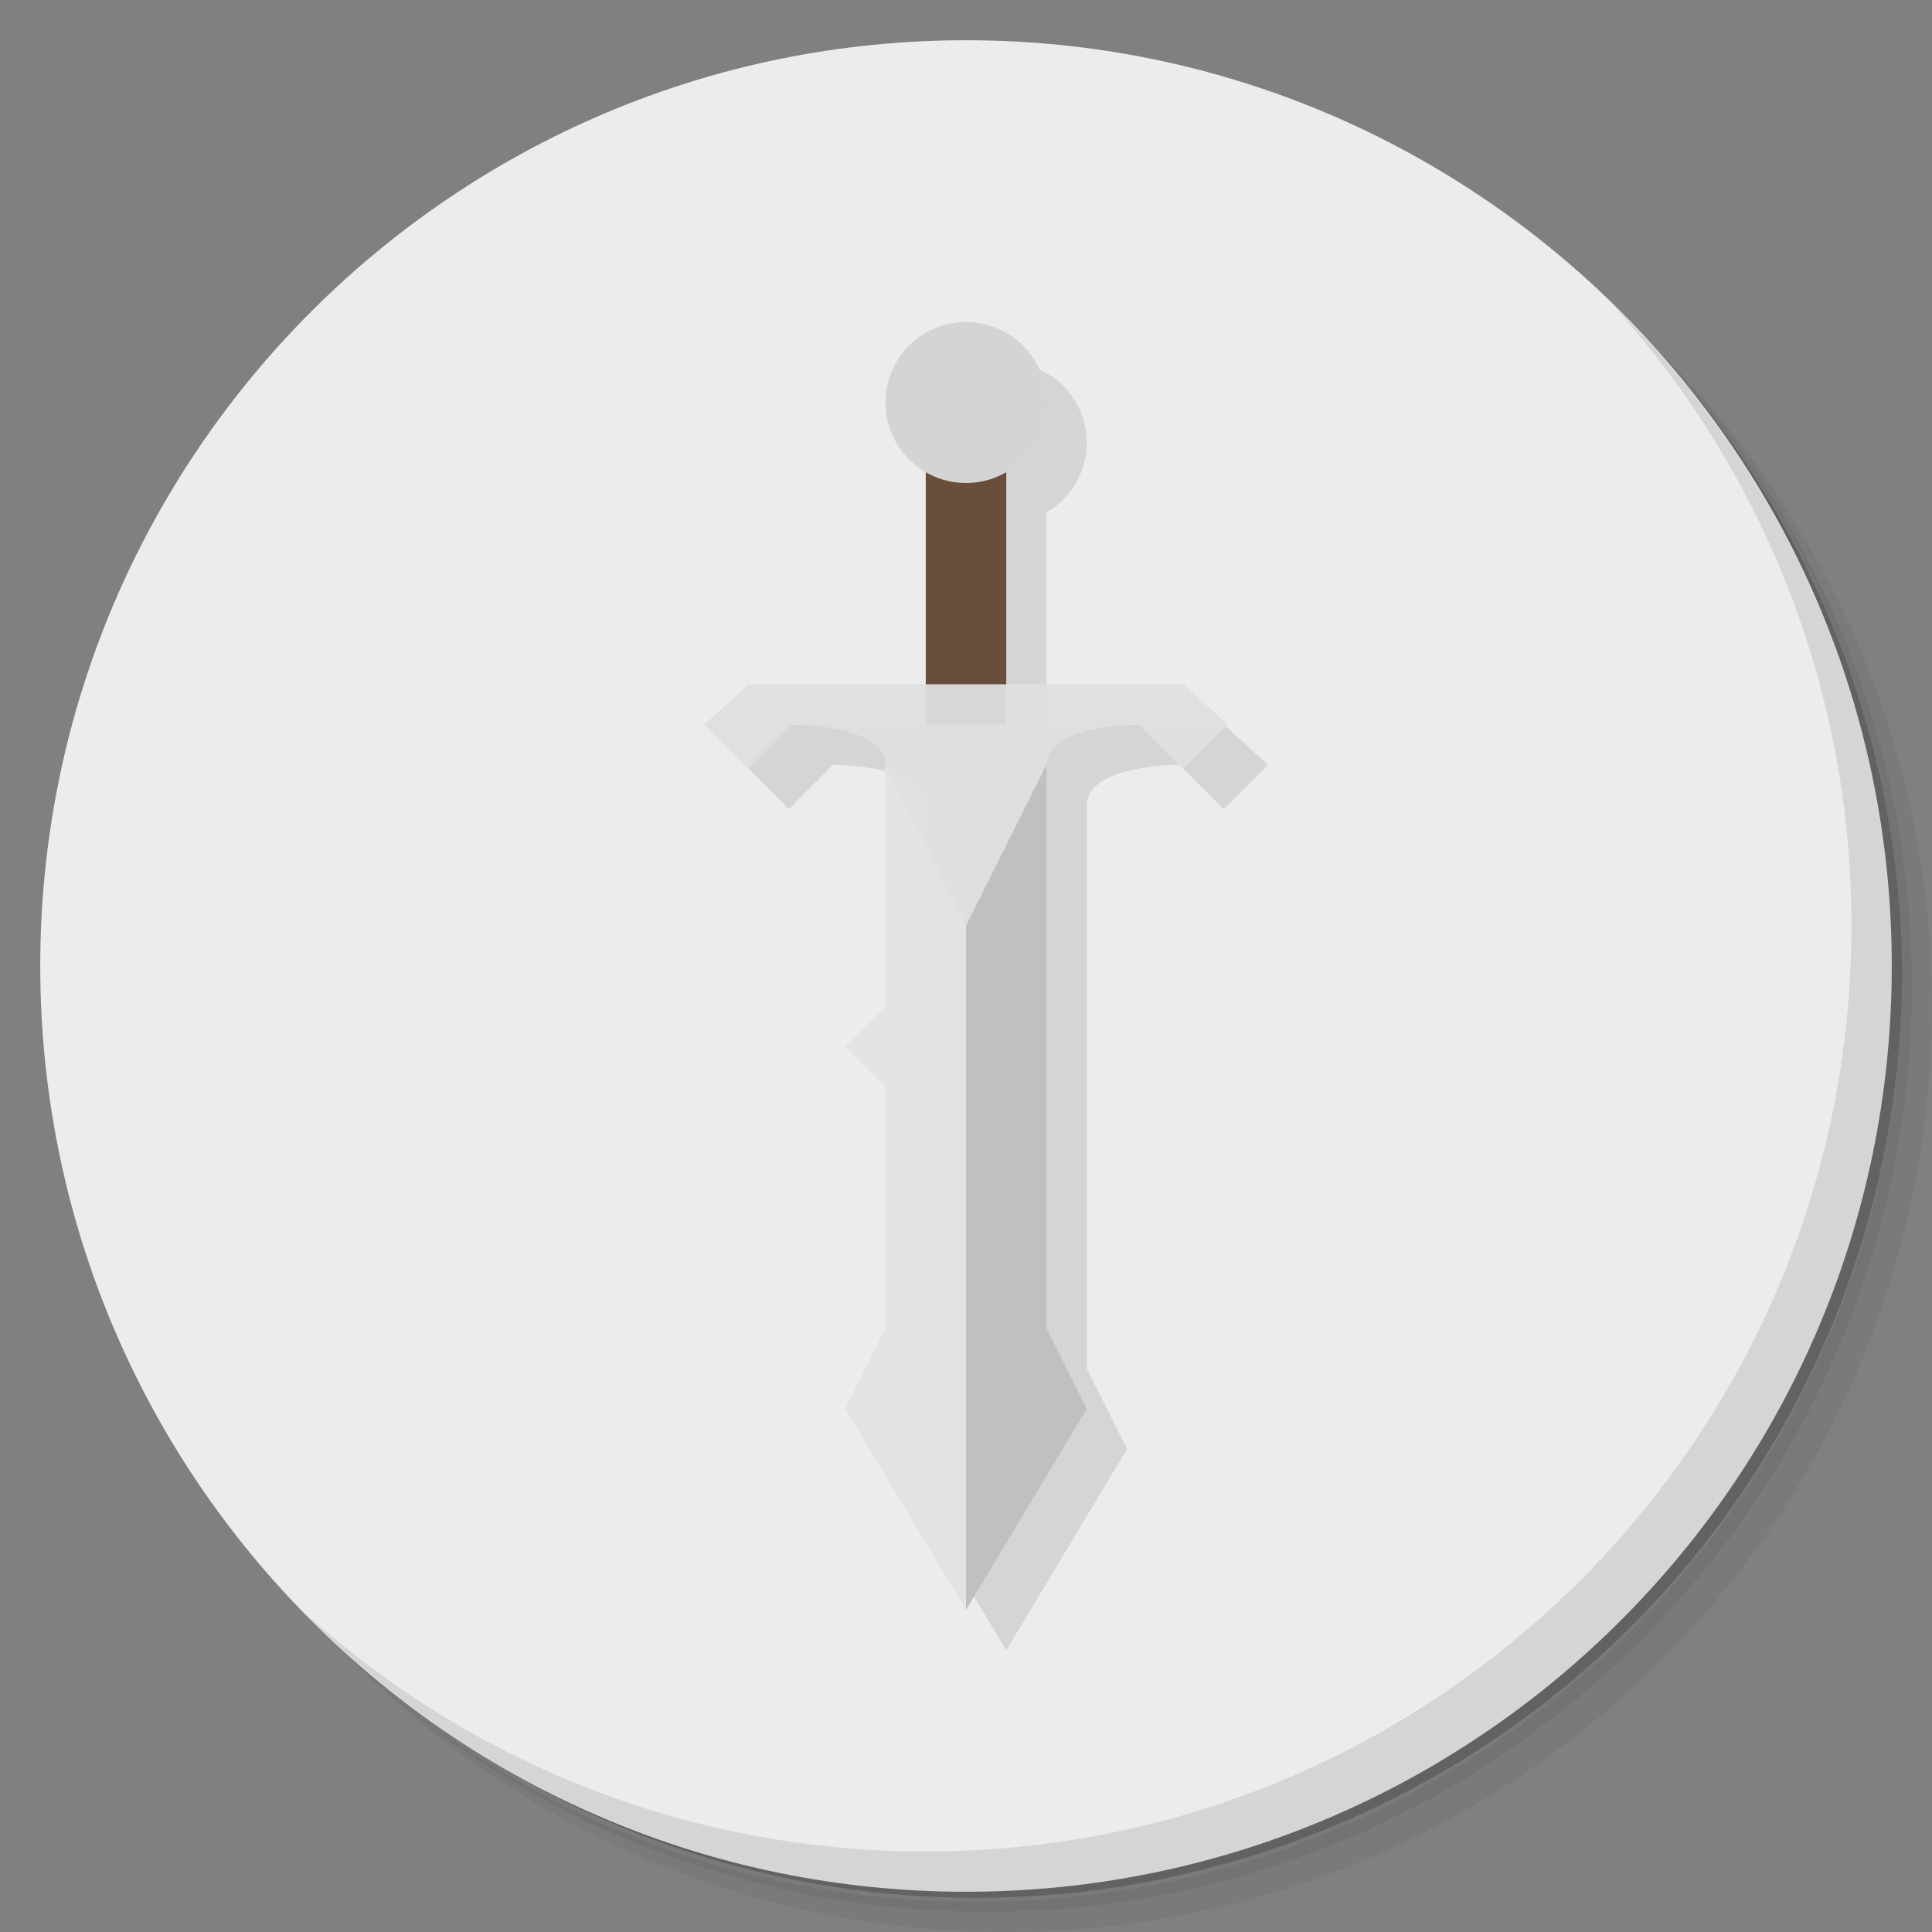 <?xml version="1.0" encoding="UTF-8" standalone="no"?>
<svg
   xmlns:dc="http://purl.org/dc/elements/1.1/"
   xmlns:cc="http://creativecommons.org/ns#"
   xmlns:rdf="http://www.w3.org/1999/02/22-rdf-syntax-ns#"
   xmlns:svg="http://www.w3.org/2000/svg"
   xmlns="http://www.w3.org/2000/svg"
   xmlns:sodipodi="http://sodipodi.sourceforge.net/DTD/sodipodi-0.dtd"
   xmlns:inkscape="http://www.inkscape.org/namespaces/inkscape"
   viewBox="0 0 48 48"
   id="svg2"
   version="1.1"
   inkscape:version="0.91 r13725"
   sodipodi:docname="runescape.svg">
  <rect x="0" y="0" width="48" height="48" fill="#808080" stroke="none"/>
  <sodipodi:namedview
     pagecolor="#ffffff"
     bordercolor="#666666"
     borderopacity="1"
     objecttolerance="10"
     gridtolerance="10"
     guidetolerance="10"
     inkscape:pageopacity="0"
     inkscape:pageshadow="2"
     inkscape:window-width="640"
     inkscape:window-height="480"
     id="namedview51"
     showgrid="false"
     inkscape:zoom="4.9166667"
     inkscape:cx="24"
     inkscape:cy="24"
     inkscape:current-layer="svg2" />
  <defs
     id="defs4">
    <linearGradient
       id="linearGradient3764"
       x1="1"
       x2="47"
       gradientUnits="userSpaceOnUse"
       gradientTransform="matrix(0,-1,1,0,-1.5e-6,48)">
      <stop
         style="stop-color:#284354;stop-opacity:1"
         id="stop7" />
      <stop
         offset="1"
         style="stop-color:#2e4e62;stop-opacity:1"
         id="stop9" />
    </linearGradient>
  </defs>
  <g
     id="g11">
    <path
       d="m 36.31 5 c 5.859 4.062 9.688 10.831 9.688 18.5 c 0 12.426 -10.07 22.5 -22.5 22.5 c -7.669 0 -14.438 -3.828 -18.5 -9.688 c 1.037 1.822 2.306 3.499 3.781 4.969 c 4.085 3.712 9.514 5.969 15.469 5.969 c 12.703 0 23 -10.298 23 -23 c 0 -5.954 -2.256 -11.384 -5.969 -15.469 c -1.469 -1.475 -3.147 -2.744 -4.969 -3.781 z m 4.969 3.781 c 3.854 4.113 6.219 9.637 6.219 15.719 c 0 12.703 -10.297 23 -23 23 c -6.081 0 -11.606 -2.364 -15.719 -6.219 c 4.16 4.144 9.883 6.719 16.219 6.719 c 12.703 0 23 -10.298 23 -23 c 0 -6.335 -2.575 -12.06 -6.719 -16.219 z"
       style="opacity:0.05"
       id="path13" />
    <path
       d="m 41.28 8.781 c 3.712 4.085 5.969 9.514 5.969 15.469 c 0 12.703 -10.297 23 -23 23 c -5.954 0 -11.384 -2.256 -15.469 -5.969 c 4.113 3.854 9.637 6.219 15.719 6.219 c 12.703 0 23 -10.298 23 -23 c 0 -6.081 -2.364 -11.606 -6.219 -15.719 z"
       style="opacity:0.1"
       id="path15" />
    <path
       d="m 31.25 2.375 c 8.615 3.154 14.75 11.417 14.75 21.13 c 0 12.426 -10.07 22.5 -22.5 22.5 c -9.708 0 -17.971 -6.135 -21.12 -14.75 a 23 23 0 0 0 44.875 -7 a 23 23 0 0 0 -16 -21.875 z"
       style="opacity:0.2"
       id="path17" />
  </g>
  <g
     id="g19"
     style="fill:#ececec;fill-opacity:1">
    <path
       d="m 24 1 c 12.703 0 23 10.297 23 23 c 0 12.703 -10.297 23 -23 23 -12.703 0 -23 -10.297 -23 -23 0 -12.703 10.297 -23 23 -23 z"
       style="fill:#ececec;fill-opacity:1"
       id="path21" />
  </g>
  <g
     id="g23">
    <g
       id="g25">
      <g
         transform="translate(1,1)"
         id="g27">
        <g
           style="opacity:0.1"
           id="g29">
          <!-- color: #37b8d5 -->
        </g>
      </g>
    </g>
  </g>
  <g
     id="g31">
    <g
       id="g33">
      <!-- color: #37b8d5 -->
    </g>
  </g>
  <g
     id="g35">
    <path
       d="m 40.03 7.531 c 3.712 4.084 5.969 9.514 5.969 15.469 0 12.703 -10.297 23 -23 23 c -5.954 0 -11.384 -2.256 -15.469 -5.969 4.178 4.291 10.01 6.969 16.469 6.969 c 12.703 0 23 -10.298 23 -23 0 -6.462 -2.677 -12.291 -6.969 -16.469 z"
       style="opacity:0.1"
       id="path37" />
  </g>
  <path
     d="m 25 9 a 2 2 0 0 0 -2 2 2 2 0 0 0 1 1.73 L 24 18 19.6 18 18.5 19 19.6 20.1 20.699 19 c 0 0 2.303 0 2.303 1 l 0 0.004 -0.002 -0.004 0 6 -1 1 1 1 0 6 -1 2 3 5 3 -5 -1 -2 0 -8 0.002 -6 c 0 -1 2.301 -1 2.301 -1 l 1.1 1.1 L 31.502 19 l -1.1 -1 -4.402 0 0 -5.271 a 2 2 0 0 0 1 -1.729 2 2 0 0 0 -2 -2 z"
     style="fill:#000;opacity:0.1;fill-opacity:1;stroke:none;fill-rule:evenodd"
     id="path39" />
  <path
     d="m 23 18 2 0 0 -7 -2 0 z"
     style="fill:#694e3b;fill-opacity:1;stroke:none;fill-rule:evenodd"
     id="path41" />
  <path
     d="m 18.6 17 -1.1 1 1.1 1.1 1.1 -1.1 c 0 0 2.301 0 2.301 1 l 0 6 1.999 15 2 -15 0.001 -6 c 0 -1 2.301 -1 2.301 -1 l 1.1 1.1 1.1 -1.1 -1.1 -1"
     style="fill:#dfdfdf;opacity:1;fill-opacity:0.941;stroke:none;fill-rule:evenodd"
     id="path43" />
  <circle
     cx="24"
     cy="10"
     r="2"
     style="fill:#d3d4d5;fill-opacity:1;stroke:none;fill-rule:evenodd"
     id="circle45" />
  <path
     d="m 22 19 2 4 0 17 -3 -5 1 -2 0 -6 -1 -1 1 -1 z"
     style="fill:#e2e3e4;fill-opacity:1;stroke:none;fill-rule:evenodd"
     id="path47" />
  <path
     d="m 24 23 2 -4 0 14 1 2 -3 5 z"
     style="fill:#bfc0c1;fill-opacity:1;stroke:none;fill-rule:evenodd"
     id="path49" />
</svg>
